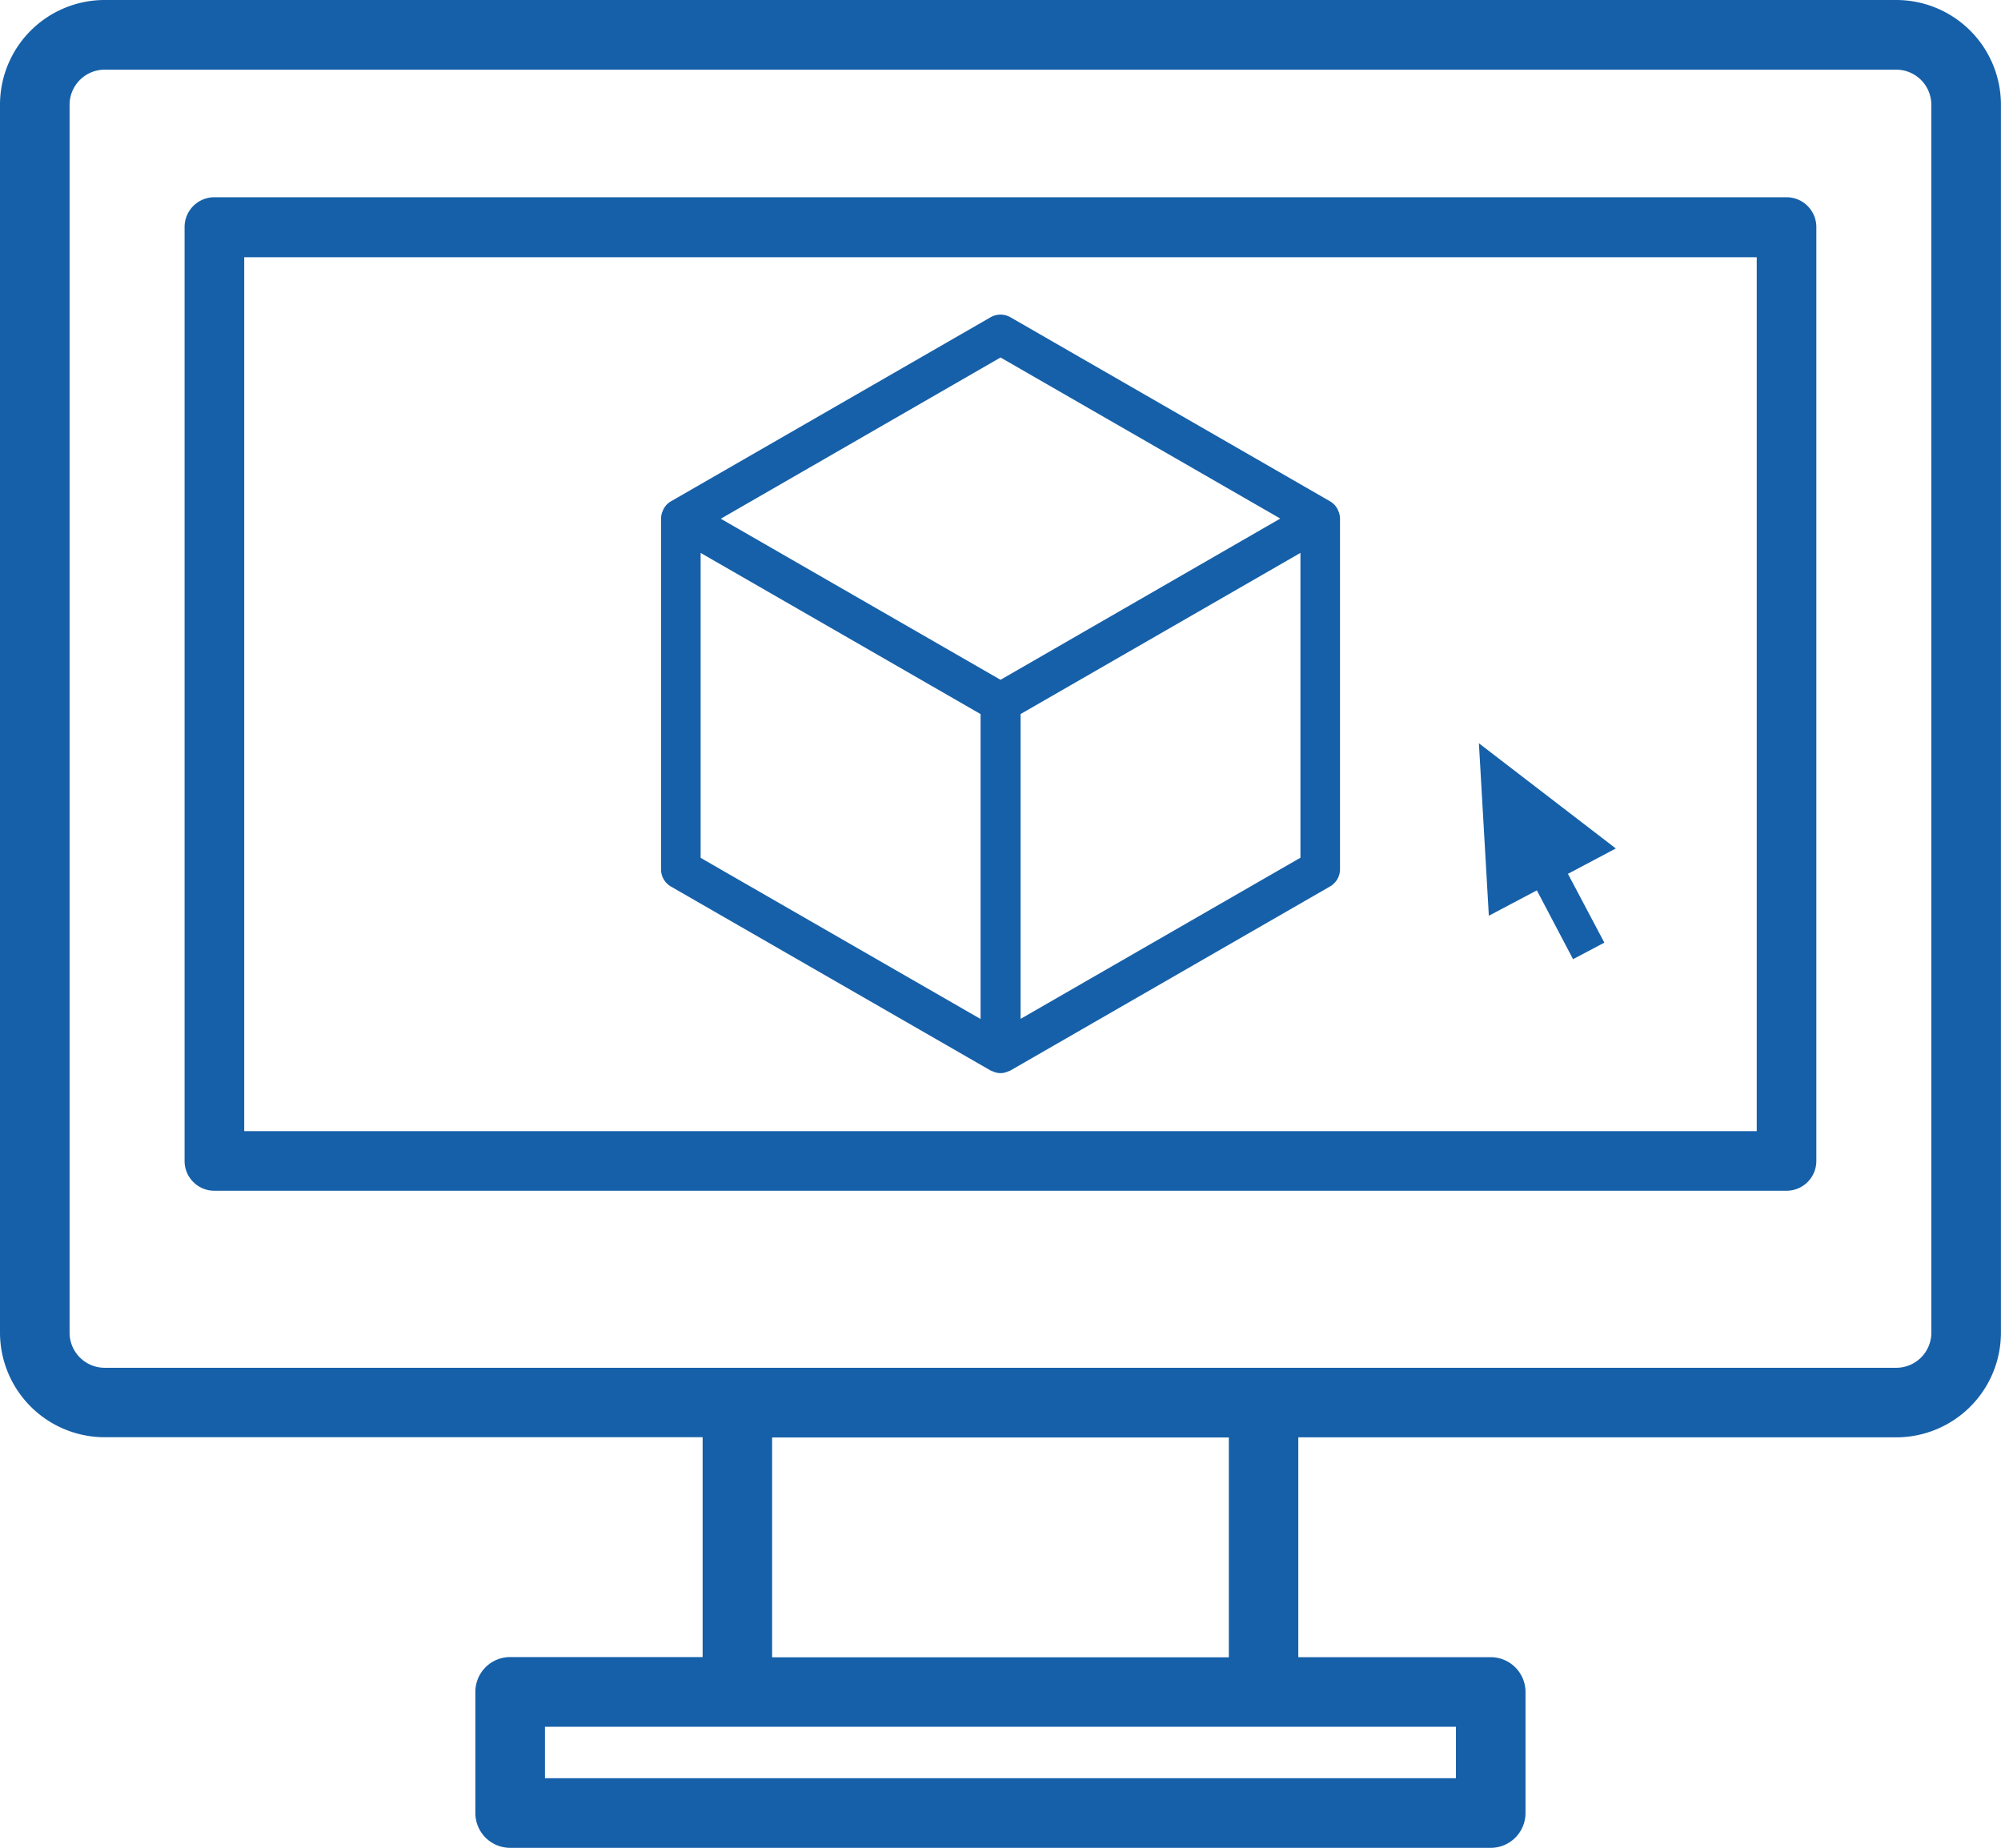 <svg xmlns="http://www.w3.org/2000/svg" width="88.399" height="81.638" viewBox="0 0 88.399 81.638">
  <g id="_Group_4" data-name=" Group 4" transform="translate(-433 -445.98)">
    <path id="_Compound_Path_6" data-name=" Compound Path 6" d="M510.579,507.973,524.7,516.1l.064.026.076.03a.769.769,0,0,0,.6,0l.076-.03.064-.026,14.119-8.131a.878.878,0,0,0,.439-.757v-15.5a.868.868,0,0,0-.061-.3l-.03-.072a.877.877,0,0,0-.167-.246.9.9,0,0,0-.182-.14l-14.119-8.131a.879.879,0,0,0-.878,0l-14.119,8.131a.83.83,0,0,0-.348.386l-.03.072a.864.864,0,0,0-.061.3v15.5A.878.878,0,0,0,510.579,507.973ZM538.39,506.7l-12.363,7.12V500.353l12.363-7.12ZM525.141,484.6l12.359,7.116-12.359,7.124-12.359-7.116Zm-13.249,8.634,12.367,7.12v13.472l-12.367-7.12Z" transform="translate(-47.94 -22.826)" fill="#1660a9"/>
    <path id="_Compound_Path_7" data-name=" Compound Path 7" d="M525.311,469H455.857a1.317,1.317,0,0,0-1.317,1.317v41.26a1.317,1.317,0,0,0,1.317,1.317h69.453a1.317,1.317,0,0,0,1.317-1.317h0v-41.26A1.317,1.317,0,0,0,525.311,469Zm-1.317,41.26H457.175V471.65h66.819Z" transform="translate(-13.386 -14.306)" fill="#1660a9"/>
    <path id="_Compound_Path_8" data-name=" Compound Path 8" d="M516.773,445.98H437.622A4.626,4.626,0,0,0,433,450.6v54.255a4.626,4.626,0,0,0,4.622,4.622H464.04v9.713h-8.5A1.537,1.537,0,0,0,454,520.729v5.352a1.537,1.537,0,0,0,1.537,1.537h43.319a1.537,1.537,0,0,0,1.537-1.537v-5.349a1.537,1.537,0,0,0-1.537-1.537h-8.5v-9.713h26.418a4.626,4.626,0,0,0,4.622-4.622V450.606a4.626,4.626,0,0,0-4.626-4.626ZM497.32,522.27v2.271H457.075V522.27ZM467.11,519.2v-9.713h20.176V519.2Zm51.212-14.339a1.552,1.552,0,0,1-1.548,1.548H437.622a1.552,1.552,0,0,1-1.548-1.548V450.606a1.552,1.552,0,0,1,1.548-1.548h79.151a1.552,1.552,0,0,1,1.548,1.548Z" transform="translate(0 0)" fill="#1660a9"/>
    <path id="_Path_6" data-name=" Path 6" d="M608.165,539.229l1.6,3.04,1.382-.731-1.609-3.04,2.116-1.12-6.049-4.648.439,7.62Z" transform="translate(-107.271 -53.912)" fill="#1660a9"/>
  </g>
</svg>
